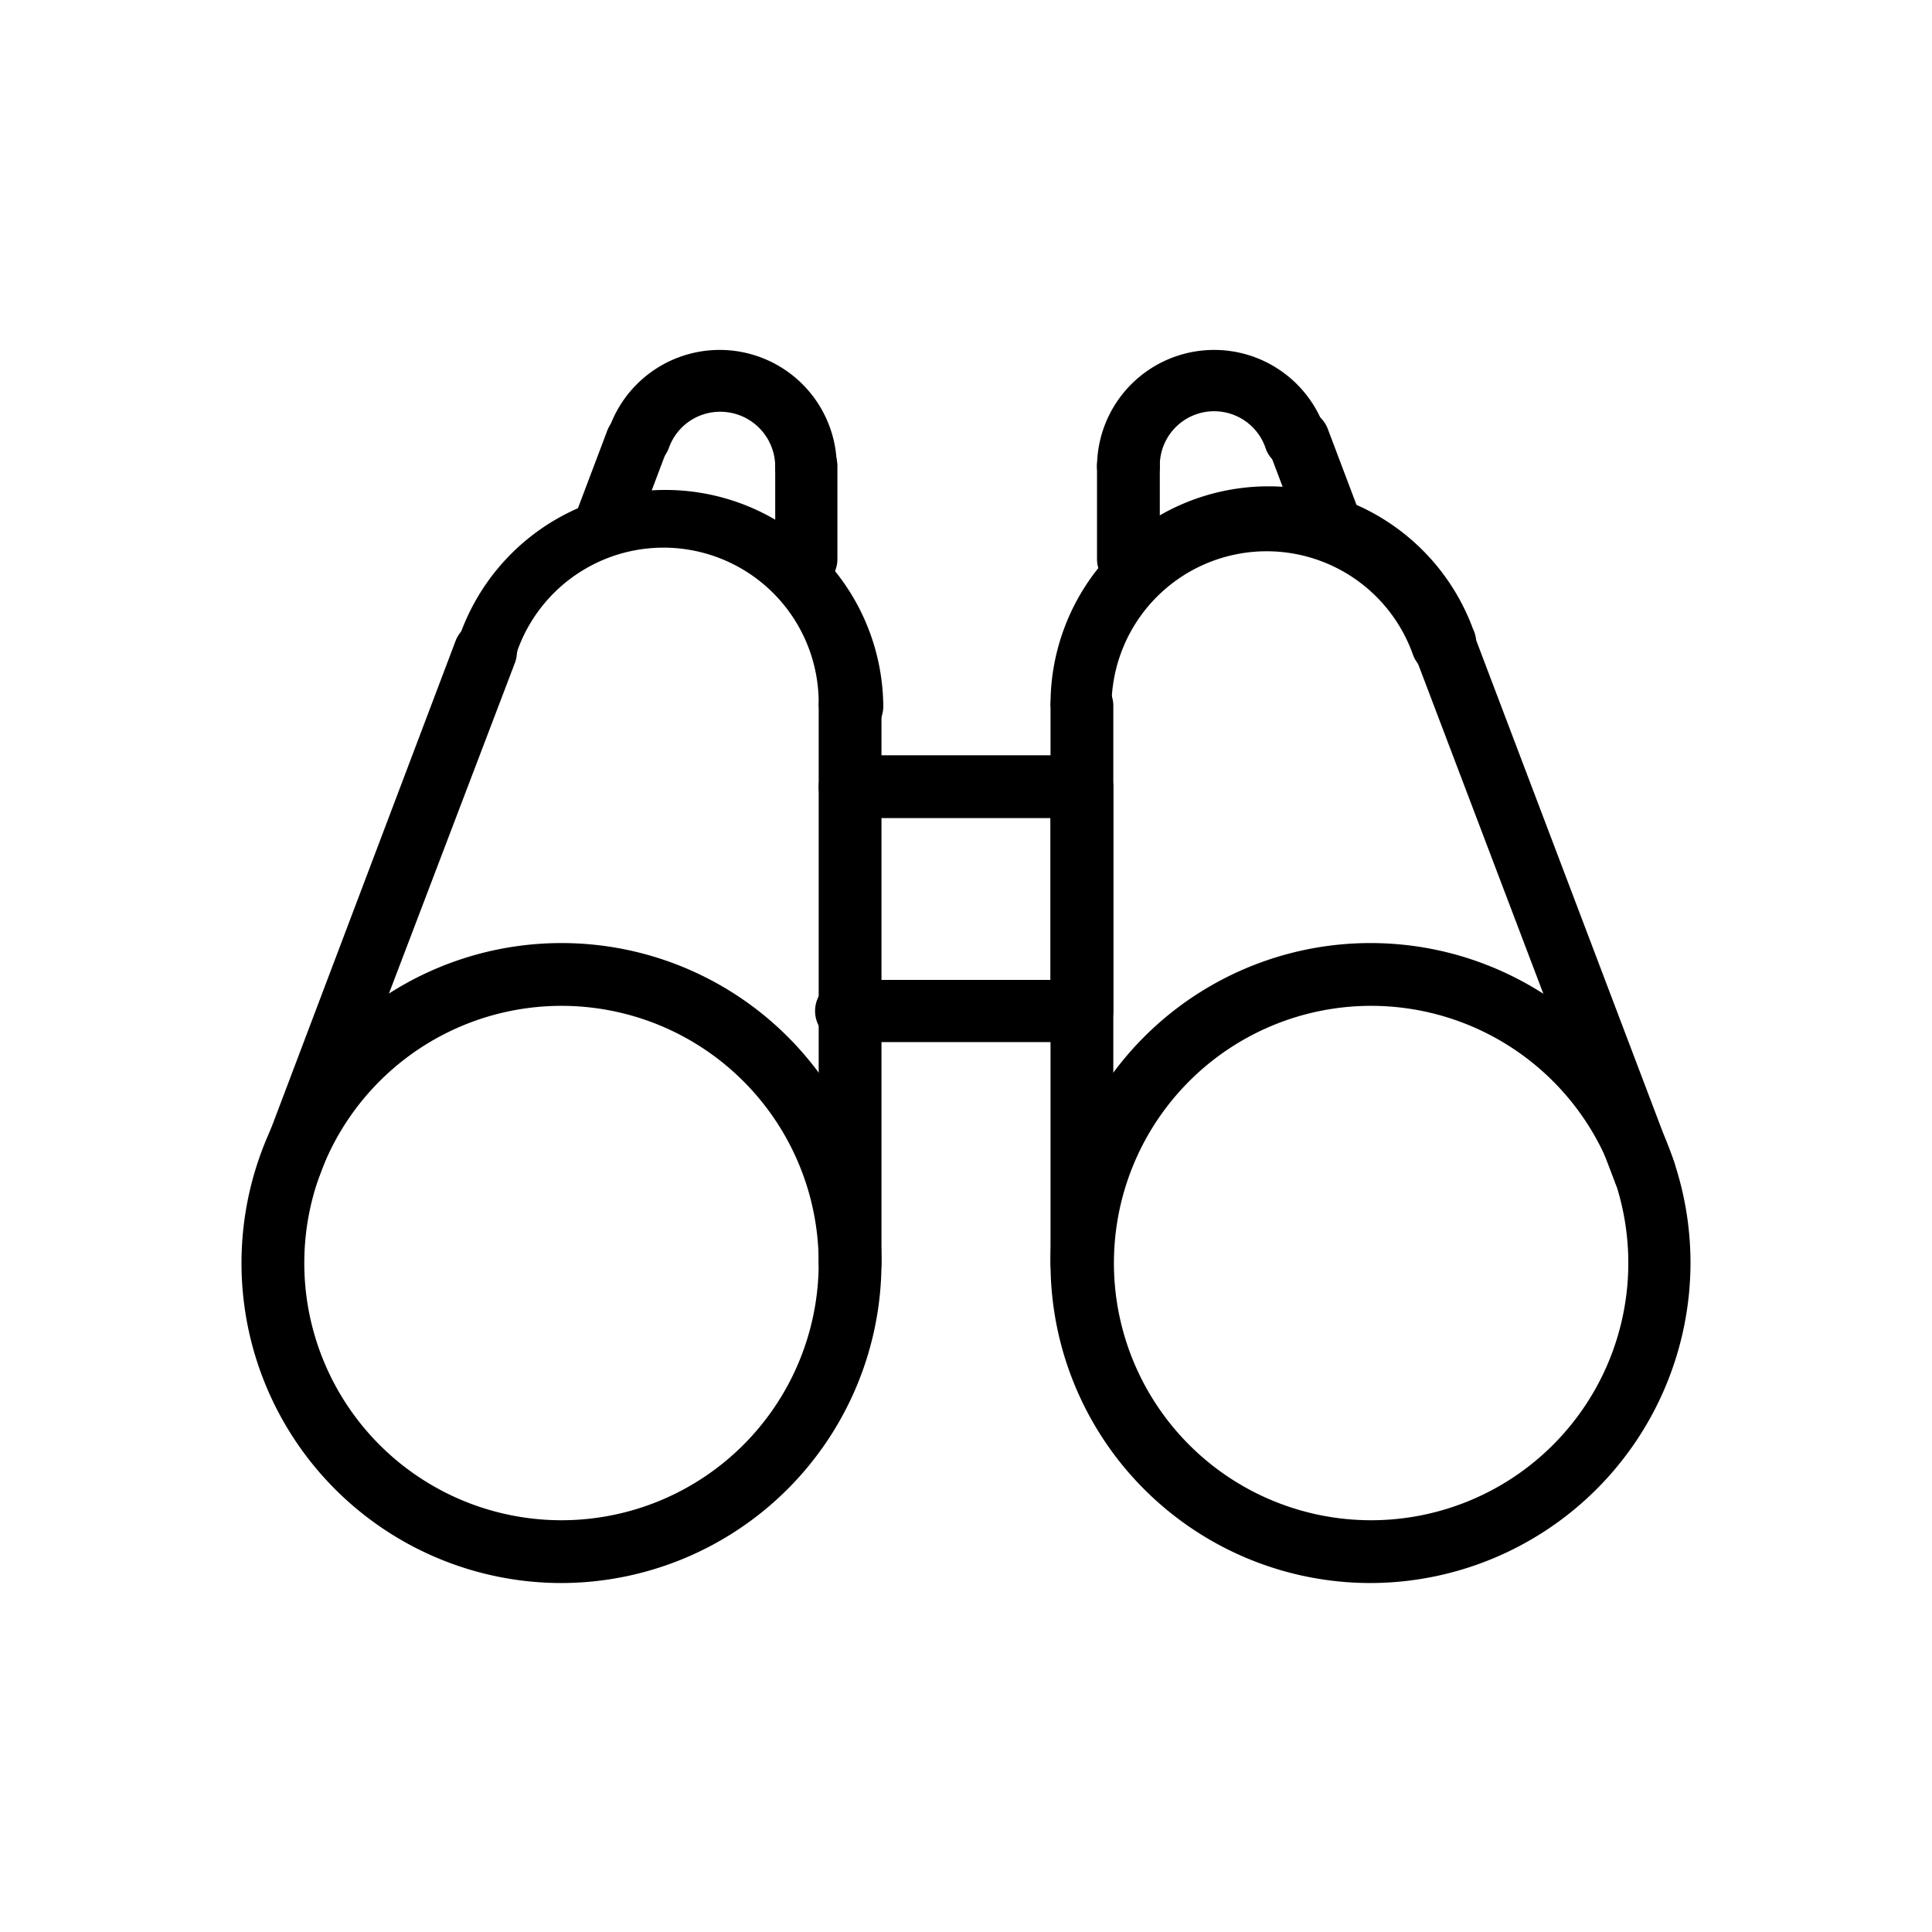 <svg id="Layer_1" data-name="Layer 1" xmlns="http://www.w3.org/2000/svg" viewBox="0 0 32 32"><title>FOLLOWED_PAGE-01</title><path d="M9.3,26.06a5.14,5.14,0,1,1,5.14-5.14A5.15,5.15,0,0,1,9.3,26.06Zm0-9.56a4.42,4.42,0,1,0,4.42,4.42A4.42,4.42,0,0,0,9.3,16.5Zm0,0" style="stroke:#000;stroke-miterlimit:10;stroke-width:0.32px"/><path d="M14.08,12a.36.36,0,0,1-.36-.35,2.73,2.73,0,0,0-5.3-.93A.35.35,0,0,1,8,11a.36.36,0,0,1-.22-.46,3.45,3.45,0,0,1,6.69,1.16.36.36,0,0,1-.36.36Zm0,0" style="stroke:#000;stroke-miterlimit:10;stroke-width:0.32px"/><path d="M14.08,21.28a.36.36,0,0,1-.36-.36V11.69a.36.36,0,0,1,.72,0v9.23a.36.36,0,0,1-.36.36Zm0,0" style="stroke:#000;stroke-miterlimit:10;stroke-width:0.32px"/><path d="M4.77,19.76a.27.27,0,0,1-.13,0,.35.35,0,0,1-.21-.46L7.7,10.66a.37.37,0,0,1,.47-.2.36.36,0,0,1,.21.46L5.1,19.53a.34.34,0,0,1-.33.23Zm0,0" style="stroke:#000;stroke-miterlimit:10;stroke-width:0.32px"/><path d="M13.31,8.08A.35.35,0,0,1,13,7.72a1.07,1.07,0,0,0-1.07-1.06,1.06,1.06,0,0,0-1,.7.36.36,0,0,1-.68-.24,1.78,1.78,0,0,1,3.45.6.36.36,0,0,1-.36.36Zm0,0" style="stroke:#000;stroke-miterlimit:10;stroke-width:0.32px"/><path d="M13.31,9.62A.35.35,0,0,1,13,9.26V7.72a.35.35,0,0,1,.35-.36.36.36,0,0,1,.36.36V9.26a.36.36,0,0,1-.36.36Zm0,0" style="stroke:#000;stroke-miterlimit:10;stroke-width:0.32px"/><path d="M10.05,8.94l-.12,0a.35.35,0,0,1-.21-.46l.48-1.27a.36.36,0,1,1,.67.26l-.48,1.27a.37.37,0,0,1-.34.23Zm0,0" style="stroke:#000;stroke-miterlimit:10;stroke-width:0.32px"/><path d="M22.7,26.06a5.14,5.14,0,1,1,5.14-5.14,5.15,5.15,0,0,1-5.14,5.14Zm0-9.56a4.42,4.42,0,1,0,4.43,4.42A4.42,4.42,0,0,0,22.7,16.5Zm0,0" style="stroke:#000;stroke-miterlimit:10;stroke-width:0.32px"/><path d="M17.92,12a.36.36,0,0,1-.36-.35,3.45,3.45,0,0,1,6.69-1.17A.36.36,0,0,1,24,11a.35.35,0,0,1-.45-.22,2.73,2.73,0,0,0-5.3.93.36.36,0,0,1-.36.35Zm0,0" style="stroke:#000;stroke-miterlimit:10;stroke-width:0.32px"/><path d="M17.92,21.28a.36.36,0,0,1-.36-.36V11.69a.36.36,0,1,1,.72,0v9.23a.36.36,0,0,1-.36.36Zm0,0" style="stroke:#000;stroke-miterlimit:10;stroke-width:0.32px"/><path d="M27.23,19.76a.34.34,0,0,1-.33-.23l-3.27-8.61a.35.35,0,0,1,.21-.46.36.36,0,0,1,.46.2l3.27,8.62a.35.35,0,0,1-.21.46.27.27,0,0,1-.13,0Zm0,0" style="stroke:#000;stroke-miterlimit:10;stroke-width:0.32px"/><path d="M18.69,8.08a.36.36,0,0,1-.36-.36,1.78,1.78,0,0,1,3.45-.6.36.36,0,0,1-.22.46.34.34,0,0,1-.45-.22,1.06,1.06,0,0,0-2.06.36.36.36,0,0,1-.36.36Zm0,0" style="stroke:#000;stroke-miterlimit:10;stroke-width:0.32px"/><path d="M18.69,9.62a.36.36,0,0,1-.36-.36V7.72a.36.36,0,0,1,.72,0V9.26a.36.36,0,0,1-.36.36Zm0,0" style="stroke:#000;stroke-miterlimit:10;stroke-width:0.32px"/><path d="M22,8.94a.37.37,0,0,1-.34-.23l-.48-1.27a.36.36,0,1,1,.67-.26l.48,1.27a.37.37,0,0,1-.2.47l-.13,0Zm0,0" style="stroke:#000;stroke-miterlimit:10;stroke-width:0.32px"/><path d="M17.92,17.1H14.08a.36.36,0,1,1,0-.71h3.48v-3H14.08a.36.36,0,0,1-.36-.35.37.37,0,0,1,.36-.37h3.84a.37.37,0,0,1,.36.37v3.71a.36.36,0,0,1-.36.35Zm0,0" style="stroke:#000;stroke-miterlimit:10;stroke-width:0.32px"/></svg>